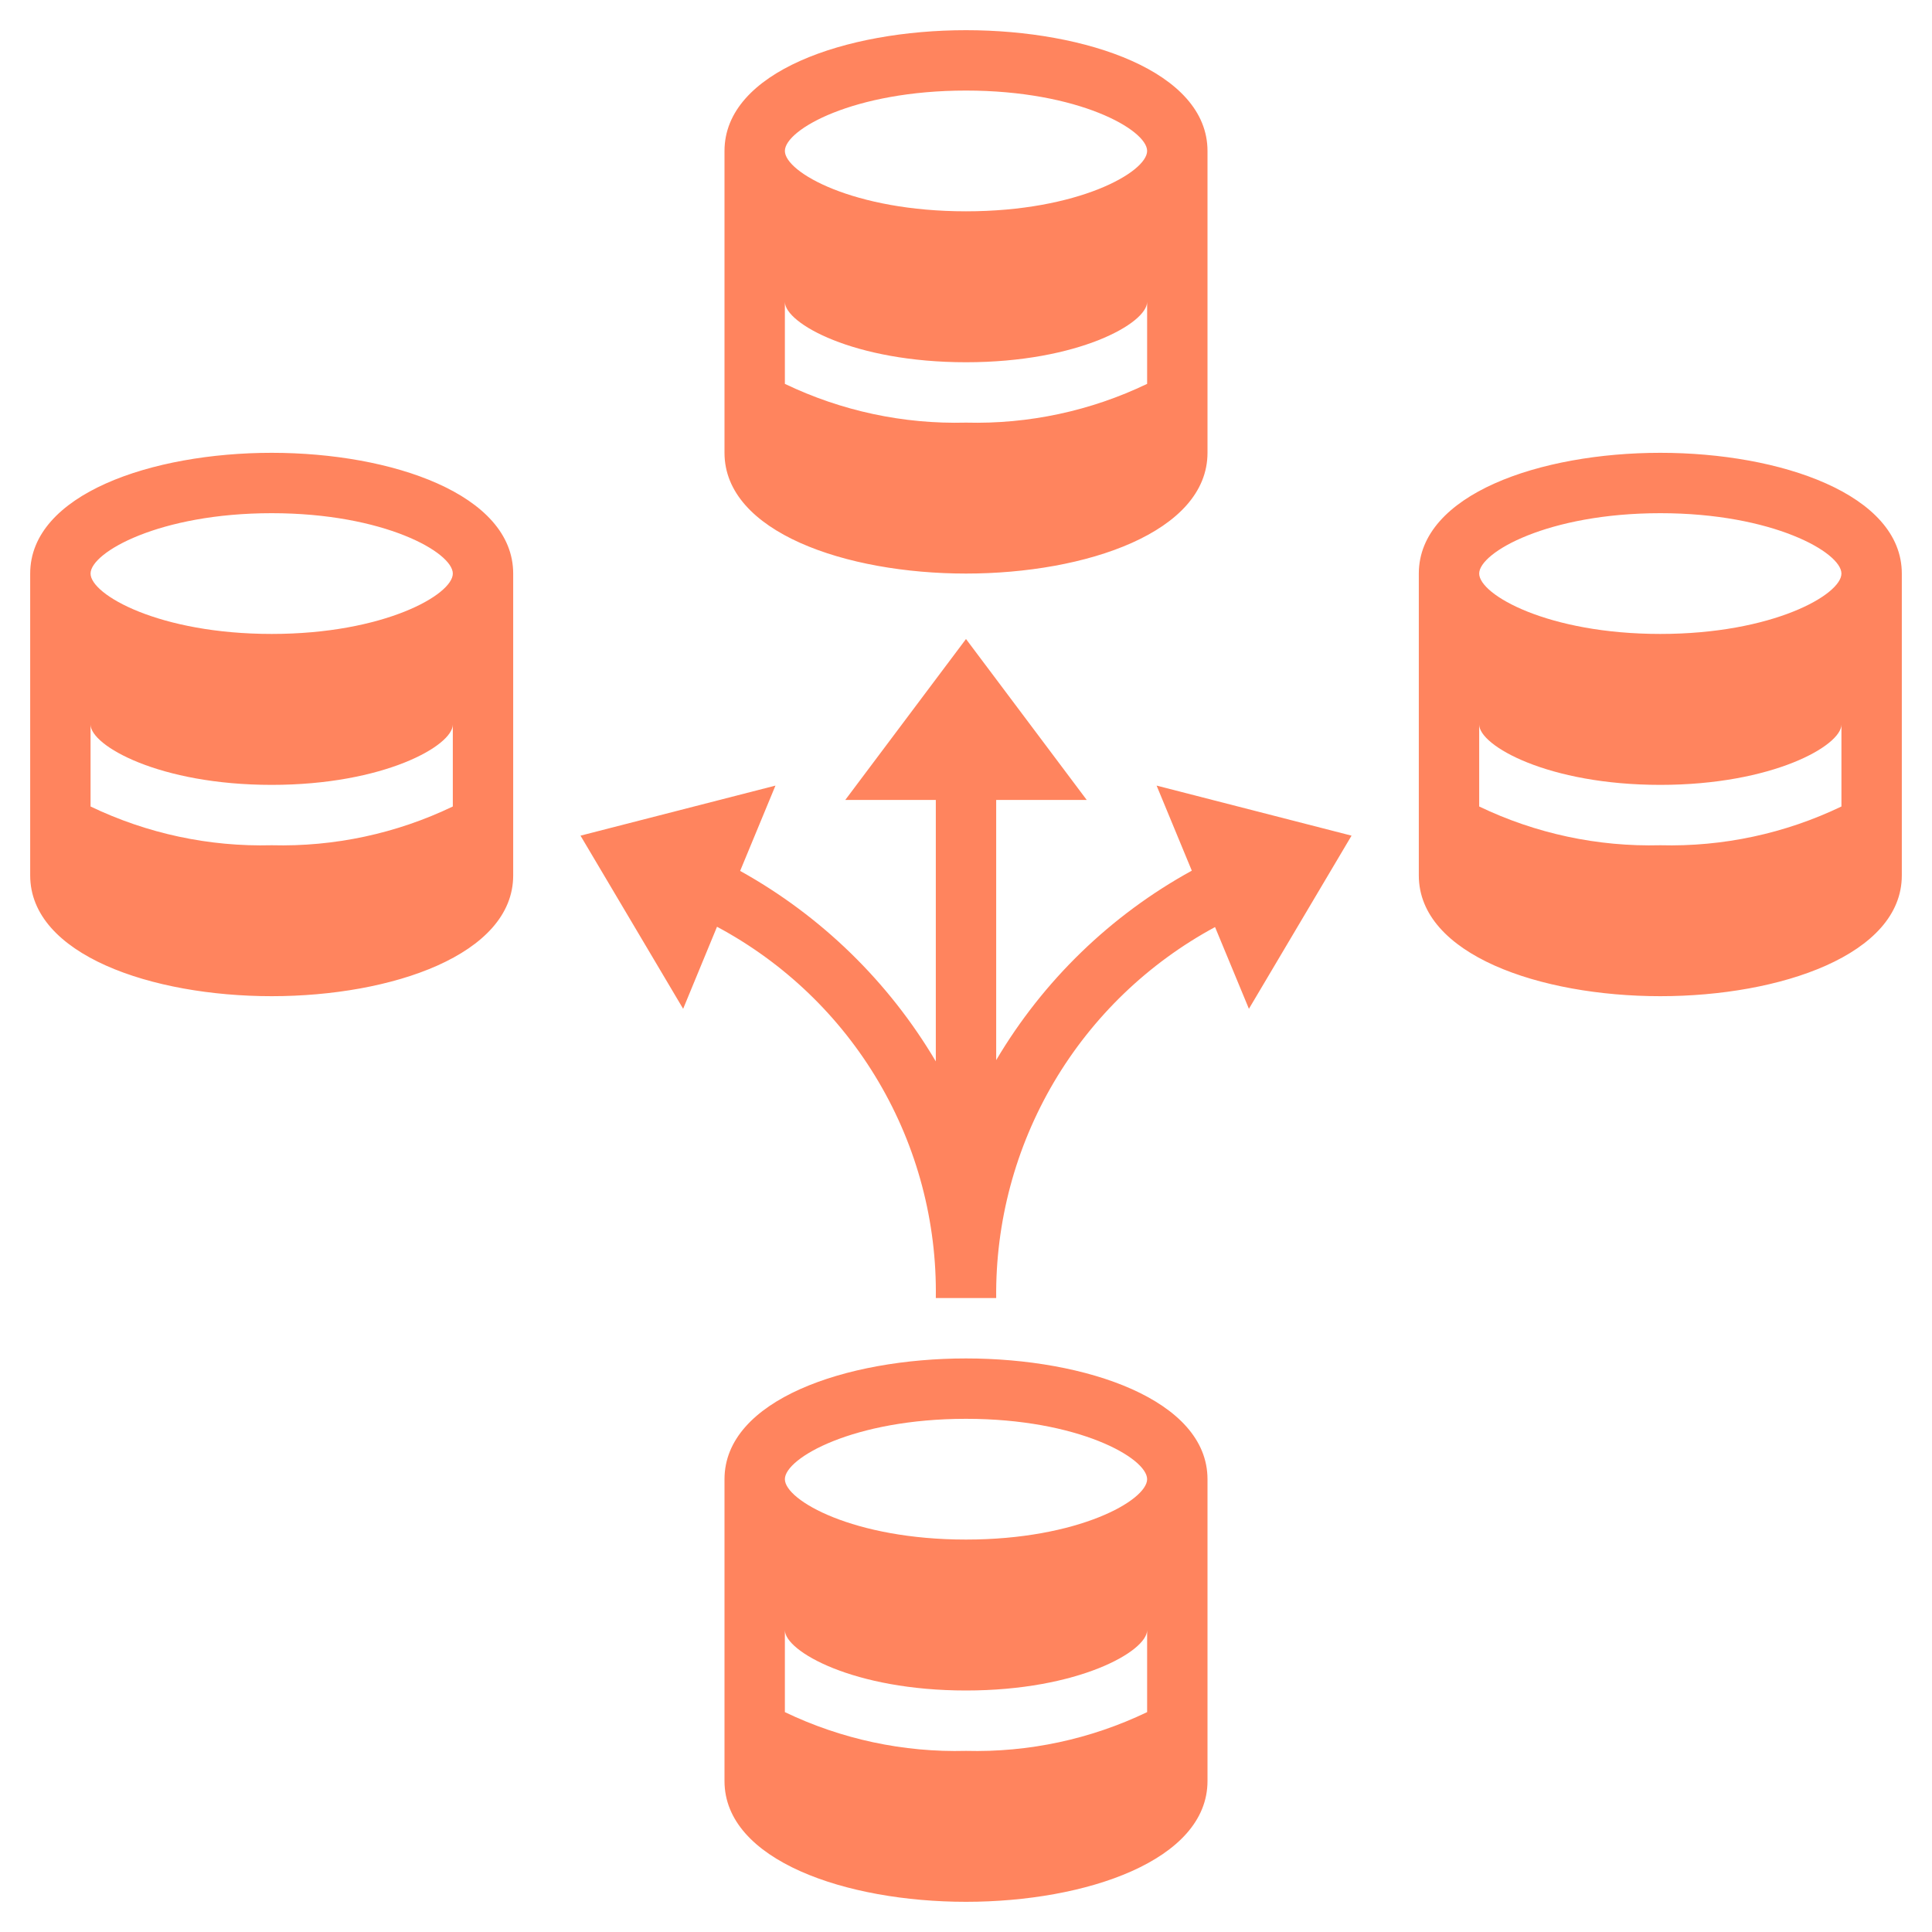 <svg xmlns="http://www.w3.org/2000/svg" width="32" height="32" viewBox="0 0 32 32" fill="none"><g clip-path="url(#clip0_2065_2952)"><path d="M11.876 15.35C12.986 15.944 13.912 16.831 14.551 17.916C15.191 19.001 15.519 20.241 15.5 21.5H16.5C16.487 20.243 16.818 19.006 17.457 17.922C18.096 16.84 19.019 15.952 20.125 15.355L20.686 16.709L22.386 13.841L19.157 13.012L19.74 14.421C18.398 15.158 17.279 16.242 16.5 17.559V13.25H18L16 10.584L14 13.25H15.5V17.58C14.719 16.259 13.601 15.17 12.259 14.425L12.844 13.012L9.615 13.841L11.315 16.709L11.876 15.35ZM20 29.5V24.5C20 23.187 17.988 22.5 16 22.5C14.012 22.5 12 23.187 12 24.5V29.5C12 30.813 14.012 31.5 16 31.5C17.988 31.5 20 30.813 20 29.5ZM16 23.5C17.861 23.5 19 24.15 19 24.5C19 24.85 17.861 25.5 16 25.5C14.139 25.5 13 24.85 13 24.5C13 24.15 14.139 23.5 16 23.5ZM13 27C13 27.35 14.139 28 16 28C17.861 28 19 27.35 19 27V28.358C18.065 28.807 17.037 29.027 16 29C14.963 29.027 13.935 28.807 13 28.358V27ZM27.5 7.5C25.512 7.5 23.5 8.187 23.5 9.5V14.5C23.5 15.813 25.512 16.5 27.5 16.5C29.488 16.5 31.5 15.813 31.5 14.5V9.5C31.5 8.187 29.488 7.5 27.5 7.5ZM30.5 13.358C29.565 13.807 28.537 14.027 27.5 14C26.463 14.027 25.435 13.807 24.5 13.358V12C24.5 12.35 25.639 13 27.5 13C29.361 13 30.5 12.35 30.5 12V13.358ZM27.5 10.5C25.639 10.5 24.5 9.85 24.5 9.5C24.5 9.15 25.639 8.5 27.5 8.5C29.361 8.5 30.5 9.15 30.5 9.5C30.5 9.85 29.361 10.5 27.5 10.5ZM4.5 16.5C6.488 16.5 8.5 15.813 8.5 14.5V9.5C8.5 8.187 6.488 7.5 4.5 7.5C2.512 7.5 0.5 8.187 0.5 9.5V14.5C0.5 15.813 2.512 16.5 4.5 16.5ZM4.5 8.5C6.361 8.5 7.5 9.15 7.5 9.5C7.5 9.85 6.361 10.5 4.5 10.5C2.639 10.5 1.5 9.85 1.5 9.5C1.5 9.15 2.639 8.5 4.5 8.5ZM1.5 12C1.5 12.35 2.639 13 4.5 13C6.361 13 7.5 12.35 7.5 12V13.358C6.565 13.807 5.537 14.027 4.5 14C3.463 14.027 2.435 13.807 1.5 13.358V12ZM16 9.5C17.988 9.5 20 8.813 20 7.5V2.5C20 1.187 17.988 0.5 16 0.5C14.012 0.5 12 1.187 12 2.5V7.5C12 8.813 14.012 9.5 16 9.5ZM16 1.5C17.861 1.5 19 2.15 19 2.5C19 2.85 17.861 3.5 16 3.5C14.139 3.5 13 2.853 13 2.5C13 2.147 14.139 1.5 16 1.5ZM13 5C13 5.353 14.139 6 16 6C17.861 6 19 5.353 19 5V6.358C18.065 6.807 17.037 7.027 16 7C14.963 7.027 13.935 6.807 13 6.358V5Z" fill="#FF845E"></path></g><defs><clipPath id="clip0_2065_2952"><rect width="32" height="32" fill="white"></rect></clipPath></defs></svg>